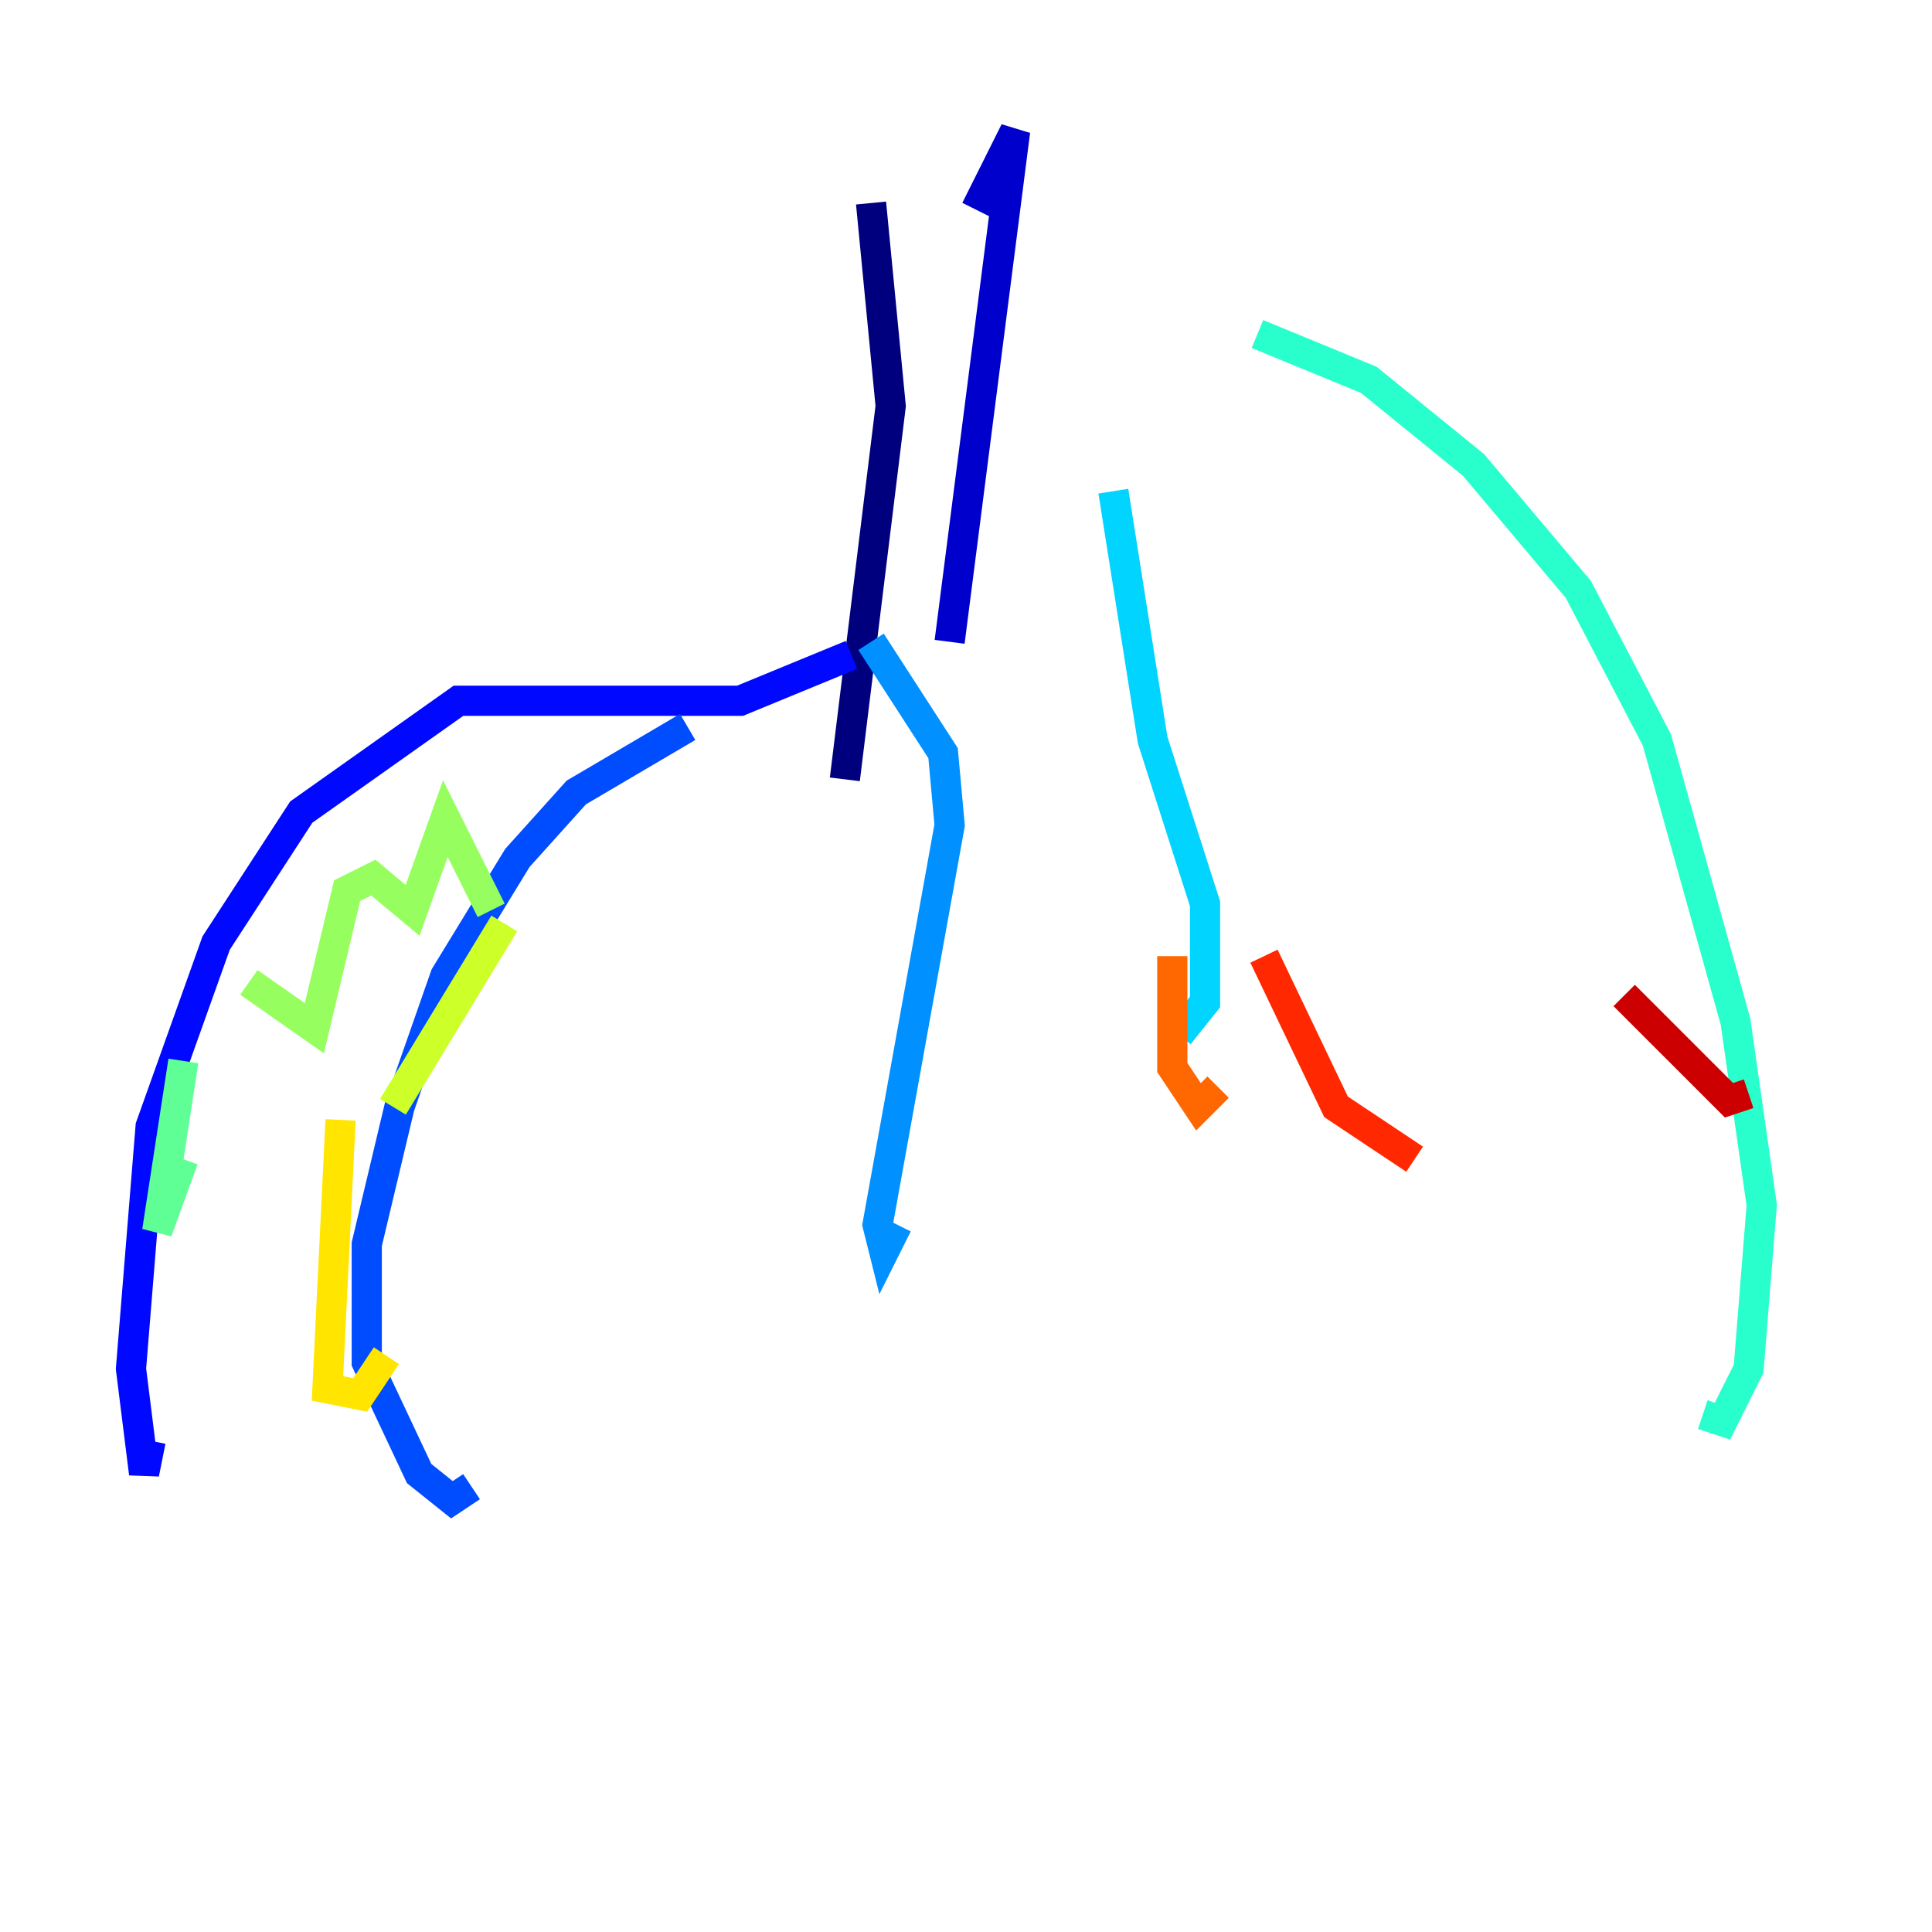 <?xml version="1.0" encoding="utf-8" ?>
<svg baseProfile="tiny" height="128" version="1.2" viewBox="0,0,128,128" width="128" xmlns="http://www.w3.org/2000/svg" xmlns:ev="http://www.w3.org/2001/xml-events" xmlns:xlink="http://www.w3.org/1999/xlink"><defs /><polyline fill="none" points="57.709,13.451 59.01,26.902 55.973,51.634" stroke="#00007f" stroke-width="2" /><polyline fill="none" points="64.651,13.885 67.254,8.678 62.915,42.522" stroke="#0000cc" stroke-width="2" /><polyline fill="none" points="56.407,43.39 49.031,46.427 30.373,46.427 19.959,53.803 14.319,62.481 9.98,74.63 8.678,90.685 9.546,97.627 9.98,95.458" stroke="#0008ff" stroke-width="2" /><polyline fill="none" points="45.559,48.163 38.183,52.502 34.278,56.841 29.505,64.651 26.468,73.329 24.298,82.441 24.298,90.251 27.77,97.627 29.939,99.363 31.241,98.495" stroke="#004cff" stroke-width="2" /><polyline fill="none" points="57.709,42.522 62.481,49.898 62.915,54.671 58.142,81.139 58.576,82.875 59.444,81.139" stroke="#0090ff" stroke-width="2" /><polyline fill="none" points="73.763,32.542 76.366,49.031 79.837,59.878 79.837,66.386 78.102,68.556" stroke="#00d4ff" stroke-width="2" /><polyline fill="none" points="83.308,22.129 90.685,25.166 97.627,30.807 104.57,39.051 109.776,49.031 114.983,67.688 116.719,79.837 115.851,90.685 114.115,94.156 112.814,93.722" stroke="#29ffcd" stroke-width="2" /><polyline fill="none" points="12.149,70.291 10.414,81.573 12.149,76.8" stroke="#5fff96" stroke-width="2" /><polyline fill="none" points="16.488,65.085 20.827,68.122 22.997,59.01 24.732,58.142 27.336,60.312 29.505,54.237 32.542,60.312" stroke="#96ff5f" stroke-width="2" /><polyline fill="none" points="33.41,61.18 26.034,73.329" stroke="#cdff29" stroke-width="2" /><polyline fill="none" points="22.563,74.197 21.695,91.986 23.864,92.42 25.6,89.817" stroke="#ffe500" stroke-width="2" /><polyline fill="none" points="32.108,77.668 32.108,77.668" stroke="#ffa600" stroke-width="2" /><polyline fill="none" points="77.668,63.349 77.668,70.725 79.403,73.329 80.705,72.027" stroke="#ff6700" stroke-width="2" /><polyline fill="none" points="83.742,63.349 88.515,73.329 93.722,76.8" stroke="#ff2800" stroke-width="2" /><polyline fill="none" points="107.607,65.953 114.549,72.895 115.851,72.461" stroke="#cc0000" stroke-width="2" /><polyline fill="none" points="119.322,69.424 119.322,69.424" stroke="#7f0000" stroke-width="2" /></svg>